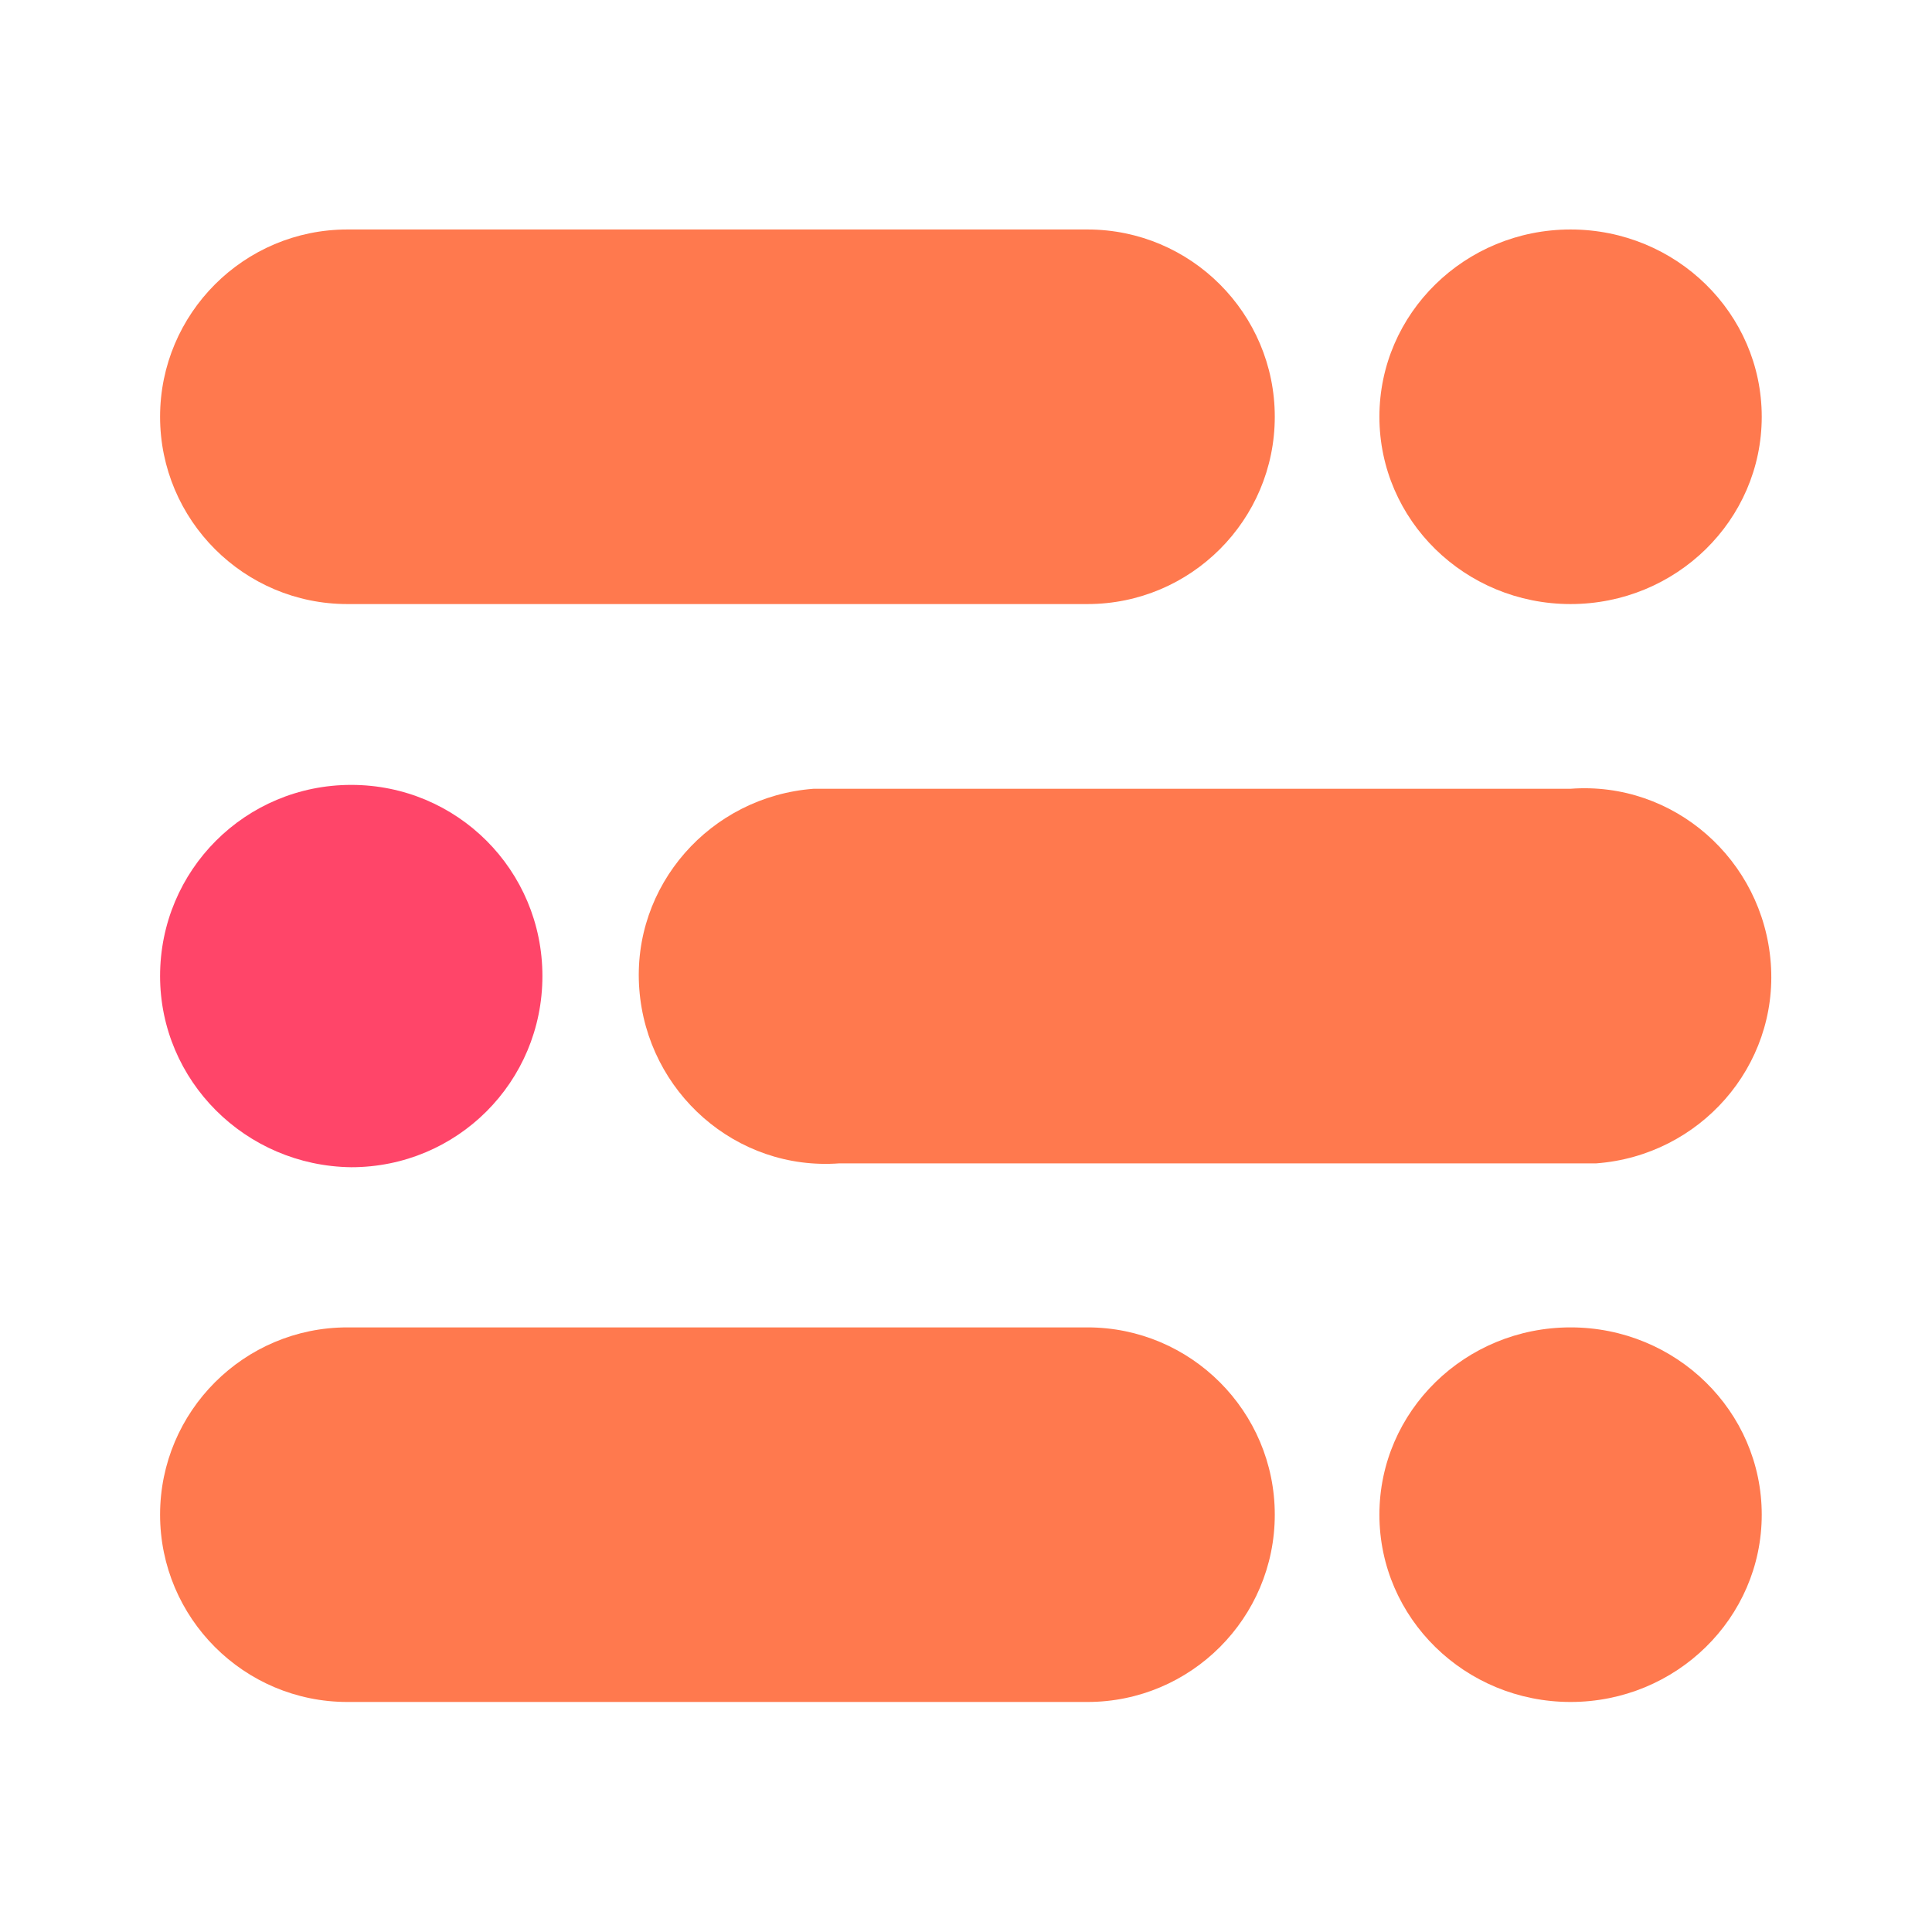 <svg filter="url(#saturation)" opacity="0.8" id="Logo_" width="120" height="120" version="1.1" viewBox="0 0 120 120" xml:space="preserve" xmlns="http://www.w3.org/2000/svg"><style type="text/css">
	.st0{fill:#FF5722;}
	.st1{fill:#FF1744;}
</style><g transform="matrix(.785 0 0 .785 11.024 15.241)"><g transform="matrix(1.022 0 0 1.022 -1.377 -1.258)"><path class="st0" d="m14.5 0h57.3c8 0 14.5 6.5 14.5 14.5s-6.5 14.5-14.5 14.5h-57.3c-8 0-14.5-6.5-14.5-14.5s6.5-14.5 14.5-14.5z" style="fill:#ff5722"/><ellipse class="st0" cx="109.2" cy="14.5" rx="14.8" ry="14.5" style="fill:#ff5722"/><path class="st0" d="m52.6 43.3h56.6c8-.6 14.9 5.5 15.5 13.5s-5.5 14.9-13.5 15.5h-1.4-57.2c-8 .6-14.9-5.5-15.5-13.5s5.5-14.9 13.5-15.5h1.4z" style="fill:#ff5722"/><path class="st1" d="m14.8 43c8.2 0 14.8 6.6 14.8 14.8s-6.6 14.8-14.8 14.8c-8.2-.1-14.8-6.7-14.8-14.8 0-8.2 6.6-14.8 14.8-14.8z" style="fill:#ff1744"/><path class="st0" d="m14.5 85h57.3c8 0 14.5 6.5 14.5 14.5s-6.5 14.5-14.5 14.5h-57.3c-8 0-14.5-6.5-14.5-14.5s6.5-14.5 14.5-14.5z" style="fill:#ff5722"/><ellipse class="st0" cx="109.2" cy="99.5" rx="14.8" ry="14.5" style="fill:#ff5722"/></g></g><filter id="saturation"><feColorMatrix type="saturate" values="0"/></filter></svg>
